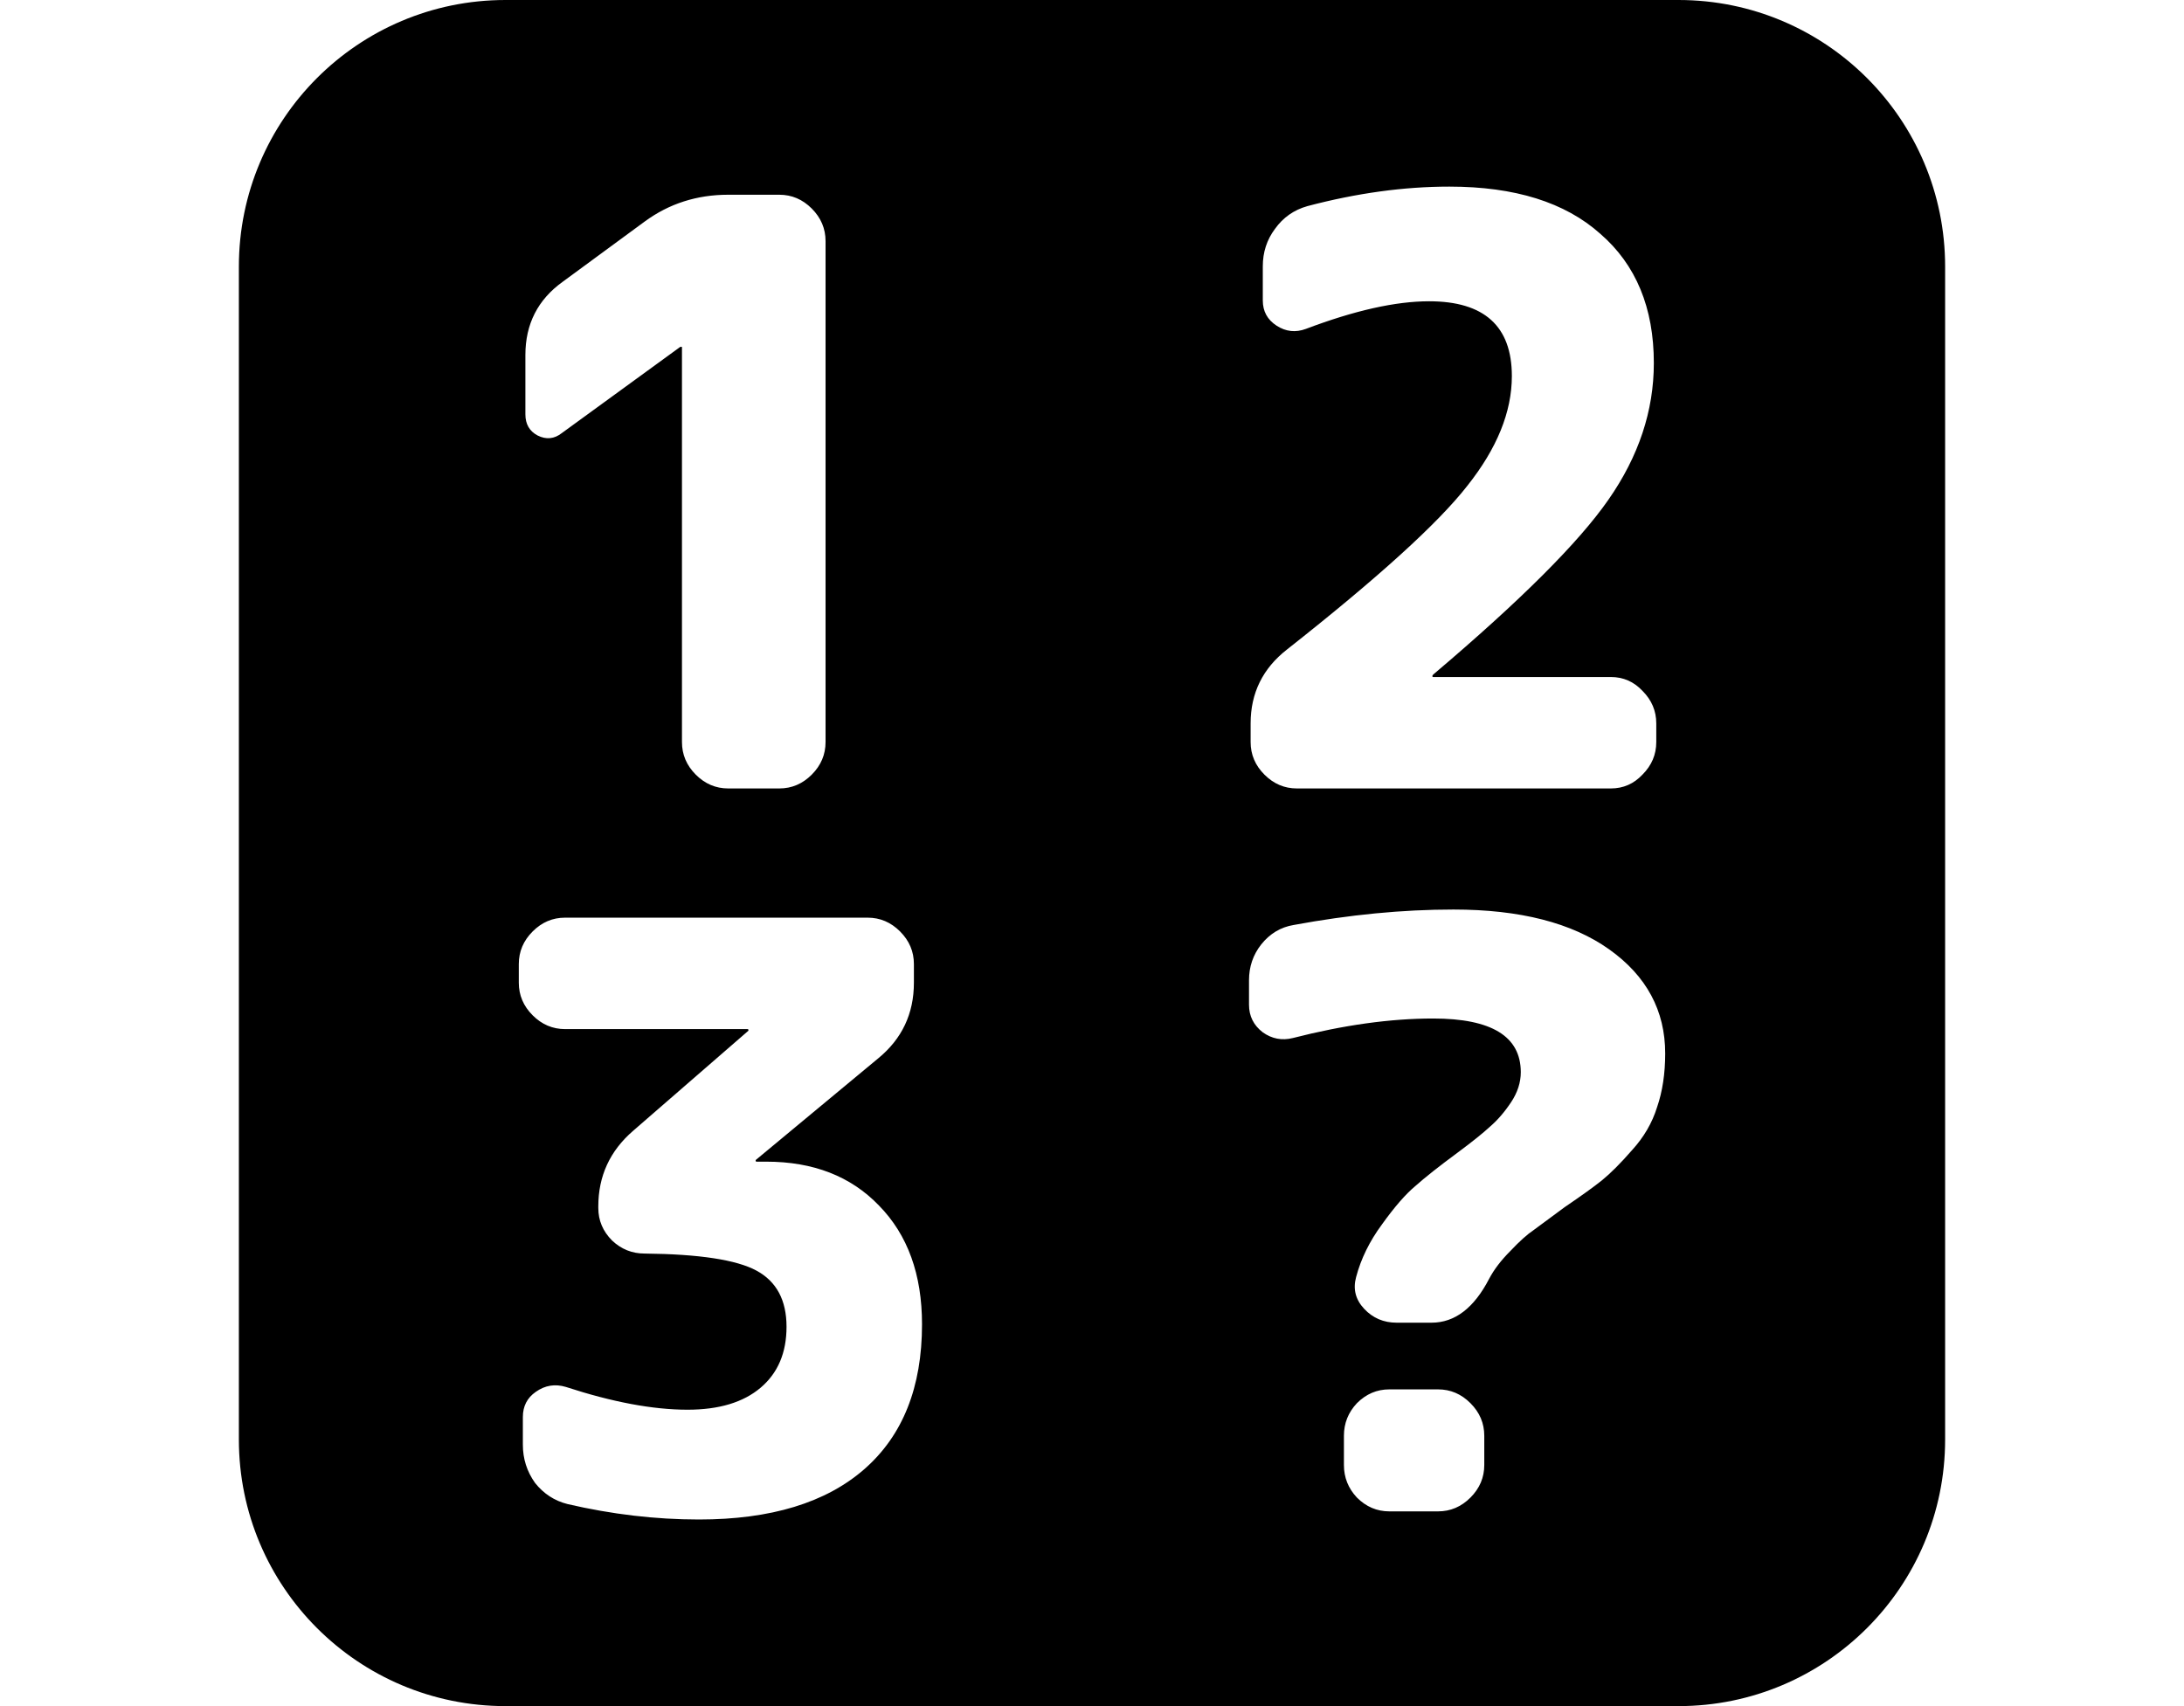 <svg width="128" height="100" viewBox="0 0 128 128" fill="none" xmlns="http://www.w3.org/2000/svg" style="padding: 20px;"><title>Number Memory</title><path fill-rule="evenodd" clip-rule="evenodd" d="M20 0C8.954 0 0 8.954 0 20V108C0 119.046 8.954 128 20 128H108C119.046 128 128 119.046 128 108V20C128 8.954 119.046 0 108 0H20ZM76.935 58.115C77.624 58.807 78.436 59.153 79.369 59.153H102.922C103.856 59.153 104.647 58.807 105.296 58.115C105.986 57.424 106.331 56.61 106.331 55.675V54.271C106.331 53.336 105.986 52.522 105.296 51.831C104.647 51.139 103.856 50.793 102.922 50.793H89.594C89.553 50.793 89.533 50.773 89.533 50.732C89.533 50.691 89.553 50.651 89.594 50.61C96.126 45.078 100.508 40.705 102.74 37.492C105.012 34.237 106.148 30.82 106.148 27.241C106.148 23.091 104.809 19.858 102.131 17.539C99.494 15.18 95.72 14 90.811 14C87.403 14 83.853 14.488 80.16 15.464C79.146 15.749 78.335 16.319 77.726 17.173C77.117 17.986 76.813 18.922 76.813 19.98V22.542C76.813 23.356 77.158 23.986 77.848 24.434C78.537 24.881 79.268 24.963 80.039 24.678C83.69 23.295 86.774 22.603 89.29 22.603C93.428 22.603 95.497 24.475 95.497 28.217C95.497 30.902 94.382 33.648 92.15 36.454C89.959 39.261 85.455 43.349 78.639 48.719C76.813 50.142 75.9 51.993 75.9 54.271V55.675C75.9 56.61 76.245 57.424 76.935 58.115ZM22.407 32.671C23.056 32.997 23.664 32.936 24.232 32.488L33.118 26.02H33.24V55.675C33.24 56.61 33.585 57.424 34.274 58.115C34.964 58.807 35.776 59.153 36.709 59.153H40.543C41.476 59.153 42.288 58.807 42.978 58.115C43.667 57.424 44.012 56.61 44.012 55.675V18.088C44.012 17.153 43.667 16.339 42.978 15.648C42.288 14.956 41.476 14.61 40.543 14.61H36.709C34.356 14.61 32.266 15.281 30.44 16.624L24.293 21.139C22.427 22.481 21.494 24.312 21.494 26.631V31.085C21.494 31.817 21.798 32.346 22.407 32.671ZM24.469 77.207C23.536 77.207 22.724 76.861 22.035 76.169C21.345 75.478 21 74.664 21 73.729V72.325C21 71.39 21.345 70.576 22.035 69.885C22.724 69.193 23.536 68.847 24.469 68.847H47.17C48.103 68.847 48.915 69.193 49.605 69.885C50.294 70.576 50.639 71.39 50.639 72.325V73.729C50.639 76.047 49.747 77.939 47.961 79.403L38.771 87.031V87.091C38.771 87.132 38.792 87.153 38.832 87.153H39.563C43.093 87.153 45.912 88.251 48.022 90.448C50.173 92.644 51.248 95.614 51.248 99.356C51.248 104.075 49.807 107.695 46.927 110.217C44.046 112.739 39.907 114 34.511 114C31.265 114 27.979 113.614 24.652 112.841C23.678 112.597 22.866 112.068 22.217 111.254C21.609 110.4 21.304 109.444 21.304 108.386V106.312C21.304 105.498 21.629 104.868 22.278 104.42C22.968 103.932 23.718 103.81 24.53 104.054C28.019 105.193 31.062 105.763 33.659 105.763C36.012 105.763 37.838 105.214 39.137 104.115C40.435 103.017 41.084 101.492 41.084 99.539C41.084 97.546 40.334 96.142 38.832 95.329C37.331 94.515 34.531 94.088 30.433 94.047C29.5 94.047 28.689 93.722 27.999 93.071C27.309 92.38 26.964 91.566 26.964 90.63V90.508C26.964 88.231 27.837 86.339 29.581 84.834L38.224 77.329V77.268C38.224 77.227 38.203 77.207 38.163 77.207H24.469ZM76.813 77.451C77.503 77.939 78.253 78.081 79.065 77.878C82.879 76.902 86.388 76.413 89.594 76.413C93.976 76.413 96.167 77.756 96.167 80.441C96.167 81.213 95.923 81.966 95.436 82.698C94.95 83.43 94.422 84.041 93.854 84.529C93.327 85.017 92.515 85.668 91.42 86.481C90.04 87.498 88.985 88.332 88.255 88.983C87.525 89.593 86.693 90.549 85.76 91.851C84.826 93.112 84.177 94.434 83.812 95.817C83.569 96.712 83.771 97.505 84.421 98.197C85.07 98.888 85.881 99.234 86.855 99.234H89.472C91.217 99.234 92.657 98.136 93.793 95.939C94.158 95.247 94.686 94.556 95.376 93.864C96.065 93.132 96.654 92.603 97.141 92.278C97.627 91.912 98.398 91.342 99.453 90.57C100.711 89.715 101.644 89.044 102.253 88.556C102.902 88.027 103.653 87.275 104.505 86.298C105.397 85.322 106.026 84.244 106.391 83.064C106.797 81.885 107 80.542 107 79.037C107 75.824 105.6 73.22 102.801 71.227C100.001 69.234 96.106 68.237 91.115 68.237C87.301 68.237 83.305 68.624 79.126 69.397C78.152 69.559 77.34 70.047 76.691 70.861C76.083 71.634 75.778 72.529 75.778 73.546V75.376C75.778 76.231 76.123 76.922 76.813 77.451ZM89.959 104.237H86.307C85.374 104.237 84.563 104.583 83.873 105.275C83.224 105.966 82.899 106.78 82.899 107.715V109.912C82.899 110.847 83.224 111.661 83.873 112.353C84.563 113.044 85.374 113.39 86.307 113.39H89.959C90.892 113.39 91.704 113.044 92.393 112.353C93.083 111.661 93.428 110.847 93.428 109.912V107.715C93.428 106.78 93.083 105.966 92.393 105.275C91.704 104.583 90.892 104.237 89.959 104.237Z" fill="currentcolor"/></svg>